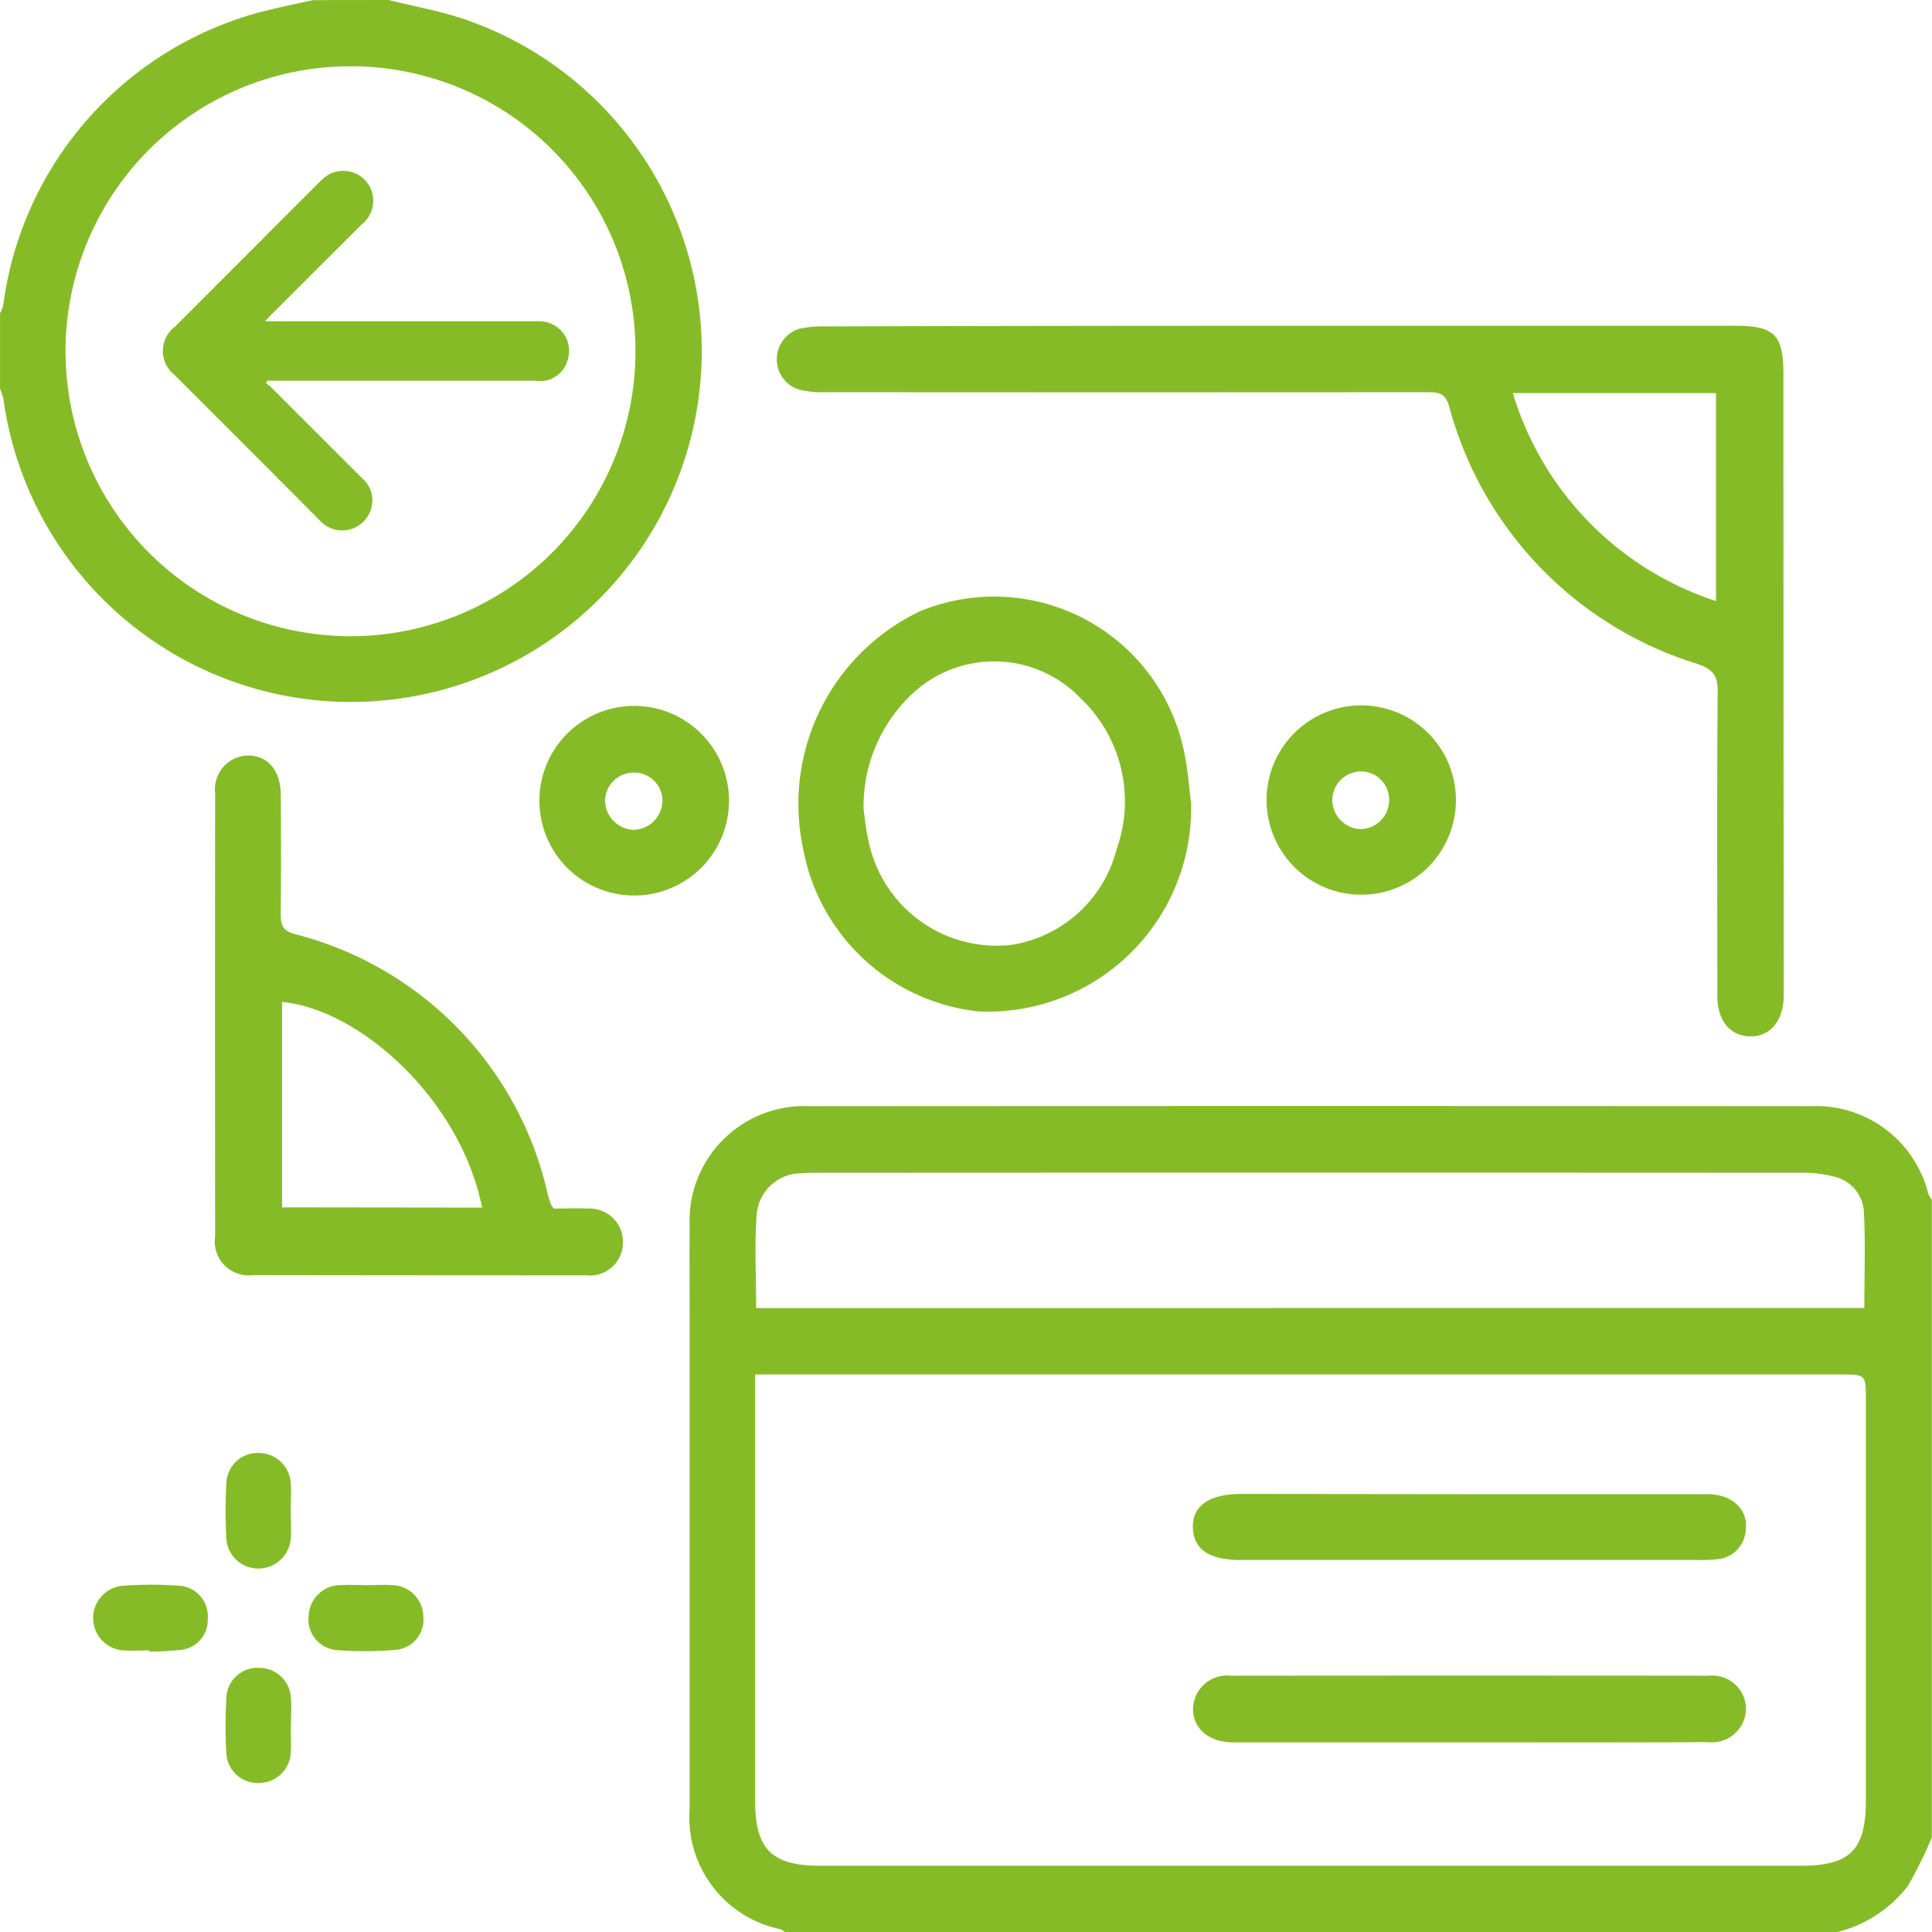 <svg xmlns="http://www.w3.org/2000/svg" width="40" height="40" viewBox="0 0 40 40">
  <g id="Group_40" data-name="Group 40" transform="translate(-165 -368)">
    <path id="Path_33" data-name="Path 33" d="M304.042,604.935a.435.435,0,0,0-.1-.06,2.363,2.363,0,0,1-1.872-2.49q0-5.037,0-10.074c0-.664-.005-1.328,0-1.991a2.377,2.377,0,0,1,2.483-2.483q10.366-.007,20.733,0a2.394,2.394,0,0,1,2.429,1.813.674.674,0,0,0,.074.128v13.2a9.8,9.8,0,0,1-.493,1,2.658,2.658,0,0,1-1.46.957Zm-.615-11.543v.478q0,4.179,0,8.358c0,.991.345,1.335,1.339,1.335h20.308c1.025,0,1.349-.326,1.349-1.36q0-4.14,0-8.28c0-.53,0-.531-.521-.531H303.427Zm22.964-1.377c0-.69.025-1.351-.01-2.01a.791.791,0,0,0-.6-.705,2.518,2.518,0,0,0-.729-.084q-10.116-.006-20.231,0c-.143,0-.287,0-.429.009a.933.933,0,0,0-.933.836c-.048.642-.012,1.291-.012,1.956Z" transform="translate(-122.792 -196.935)" fill="#86bb28"/>
    <path id="Path_34" data-name="Path 34" d="M173.047,368c.526.131,1.063.227,1.575.4a7.263,7.263,0,1,1-9.551,7.863,1.234,1.234,0,0,0-.07-.215v-1.562a.852.852,0,0,0,.067-.175,7.255,7.255,0,0,1,5.516-6.109c.3-.074.6-.134.9-.2Zm-.764,1.372a5.9,5.9,0,1,0,5.874,5.9A5.893,5.893,0,0,0,172.283,369.372Z" transform="translate(0)" fill="#86bb28"/>
    <path id="Path_37" data-name="Path 37" d="M329.8,432.749h9.41c.8,0,.985.19.986,1q0,6.345.007,12.689c0,.065,0,.13,0,.2-.015.51-.28.825-.692.823s-.682-.32-.683-.828c0-2.108-.011-4.217.007-6.325,0-.337-.116-.449-.418-.558a7.646,7.646,0,0,1-5.14-5.326c-.082-.3-.241-.3-.476-.3q-6.227.005-12.455,0a1.914,1.914,0,0,1-.539-.056.659.659,0,0,1,.042-1.264,2.4,2.4,0,0,1,.542-.042Q325.093,432.748,329.8,432.749Zm9,5.7v-4.306h-4.206A6.494,6.494,0,0,0,338.8,438.448Z" transform="translate(-138.272 -58.004)" fill="#86bb28"/>
    <path id="Path_38" data-name="Path 38" d="M214.74,527.525c.224,0,.47-.012.715,0a.688.688,0,0,1,.719.71.68.68,0,0,1-.75.672q-3.455,0-6.909-.005a.7.7,0,0,1-.784-.8q-.005-4.586,0-9.173a.7.7,0,0,1,.683-.784c.4,0,.67.305.675.792q.012,1.249,0,2.5c0,.222.043.334.292.406a7.177,7.177,0,0,1,5.24,5.4c.017.063.037.125.059.186A.726.726,0,0,0,214.74,527.525Zm-1.482-.02c-.447-2.236-2.52-4.1-4.14-4.258V527.5Z" transform="translate(-38.277 -134.503)" fill="#86bb28"/>
    <path id="Path_39" data-name="Path 39" d="M331.781,490.719a4.213,4.213,0,0,1-4.4,4.307,4.144,4.144,0,0,1-3.639-3.4,4.416,4.416,0,0,1,2.429-4.887,4.016,4.016,0,0,1,5.477,2.974C331.716,490.045,331.737,490.384,331.781,490.719ZM325,490.84c.023.157.043.4.1.644a2.71,2.71,0,0,0,2.949,2.165,2.669,2.669,0,0,0,2.189-1.982,2.941,2.941,0,0,0-.75-3.13,2.478,2.478,0,0,0-3.569,0A3.182,3.182,0,0,0,325,490.84Z" transform="translate(-142.12 -106.085)" fill="#86bb28"/>
    <path id="Path_40" data-name="Path 40" d="M274.116,512.233a1.963,1.963,0,1,1,.041-3.926,1.963,1.963,0,0,1-.041,3.926Zm.02-1.361a.609.609,0,0,0,.585-.607.583.583,0,0,0-.6-.577.593.593,0,0,0-.588.6A.617.617,0,0,0,274.136,510.873Z" transform="translate(-96.006 -125.692)" fill="#86bb28"/>
    <path id="Path_41" data-name="Path 41" d="M418.592,512.127a1.96,1.96,0,1,1,1.955-1.963A1.957,1.957,0,0,1,418.592,512.127Zm-.028-1.358a.6.6,0,0,0,.6-.587.586.586,0,0,0-.576-.608.6.6,0,0,0-.6.584A.609.609,0,0,0,418.564,510.769Z" transform="translate(-225.404 -125.603)" fill="#86bb28"/>
    <path id="Path_42" data-name="Path 42" d="M227.507,683.014c.2,0,.392-.015.585,0a.659.659,0,0,1,.618.64.63.63,0,0,1-.587.7,7.508,7.508,0,0,1-1.169.006.638.638,0,0,1-.618-.712.664.664,0,0,1,.663-.636c.169-.011.338,0,.508,0Z" transform="translate(-54.946 -282.194)" fill="#86bb28"/>
    <path id="Path_43" data-name="Path 43" d="M184.7,684.316a4.416,4.416,0,0,1-.581,0,.673.673,0,0,1,0-1.332,7.968,7.968,0,0,1,1.24,0,.632.632,0,0,1,.556.684.618.618,0,0,1-.558.641,5.75,5.75,0,0,1-.657.035Z" transform="translate(-16.614 -282.15)" fill="#86bb28"/>
    <path id="Path_44" data-name="Path 44" d="M211.159,700.705c0,.182.013.366,0,.546a.663.663,0,0,1-.68.618.65.65,0,0,1-.653-.6,10.326,10.326,0,0,1,0-1.17.643.643,0,0,1,.677-.614.658.658,0,0,1,.66.637c.014.194,0,.39,0,.585Z" transform="translate(-40.139 -296.954)" fill="#86bb28"/>
    <path id="Path_45" data-name="Path 45" d="M211.161,657.974c0,.2.015.392,0,.585a.675.675,0,0,1-.688.613.661.661,0,0,1-.645-.614,10.37,10.37,0,0,1,0-1.17.65.65,0,0,1,.684-.609.666.666,0,0,1,.648.61C211.175,657.582,211.161,657.778,211.161,657.974Z" transform="translate(-40.141 -258.697)" fill="#86bb28"/>
    <path id="Path_46" data-name="Path 46" d="M407.822,702.433h-4.607c-.1,0-.208,0-.312,0-.476-.023-.785-.3-.781-.7a.707.707,0,0,1,.792-.68q4.938-.005,9.877,0a.7.7,0,0,1,.781.691.708.708,0,0,1-.792.684C411.127,702.437,409.475,702.432,407.822,702.433Z" transform="translate(-212.422 -298.359)" fill="#86bb28"/>
    <path id="Path_47" data-name="Path 47" d="M407.892,664.968c1.626,0,3.253,0,4.879,0,.513,0,.853.321.793.745a.639.639,0,0,1-.573.6,3.1,3.1,0,0,1-.428.019h-9.445c-.66,0-.986-.221-1-.669s.331-.7,1.009-.7Z" transform="translate(-212.421 -266.033)" fill="#86bb28"/>
    <path id="Path_48" data-name="Path 48" d="M199.5,406.41h5.56a.588.588,0,0,0,.659-.422.612.612,0,0,0-.562-.809c-.062,0-.125,0-.188,0h-5.515c.061-.064.095-.1.13-.136q.938-.936,1.876-1.872a.62.62,0,1,0-.807-.94c-.047.041-.091.087-.135.131l-2.927,2.93a.629.629,0,0,0-.006,1c1,1,2.009,2.005,3.007,3.014a.625.625,0,0,0,1.07-.282.6.6,0,0,0-.2-.6q-.933-.931-1.864-1.863c-.037-.037-.08-.069-.12-.1Z" transform="translate(-28.969 -30.527)" fill="#86bb28"/>
  </g>
</svg>
